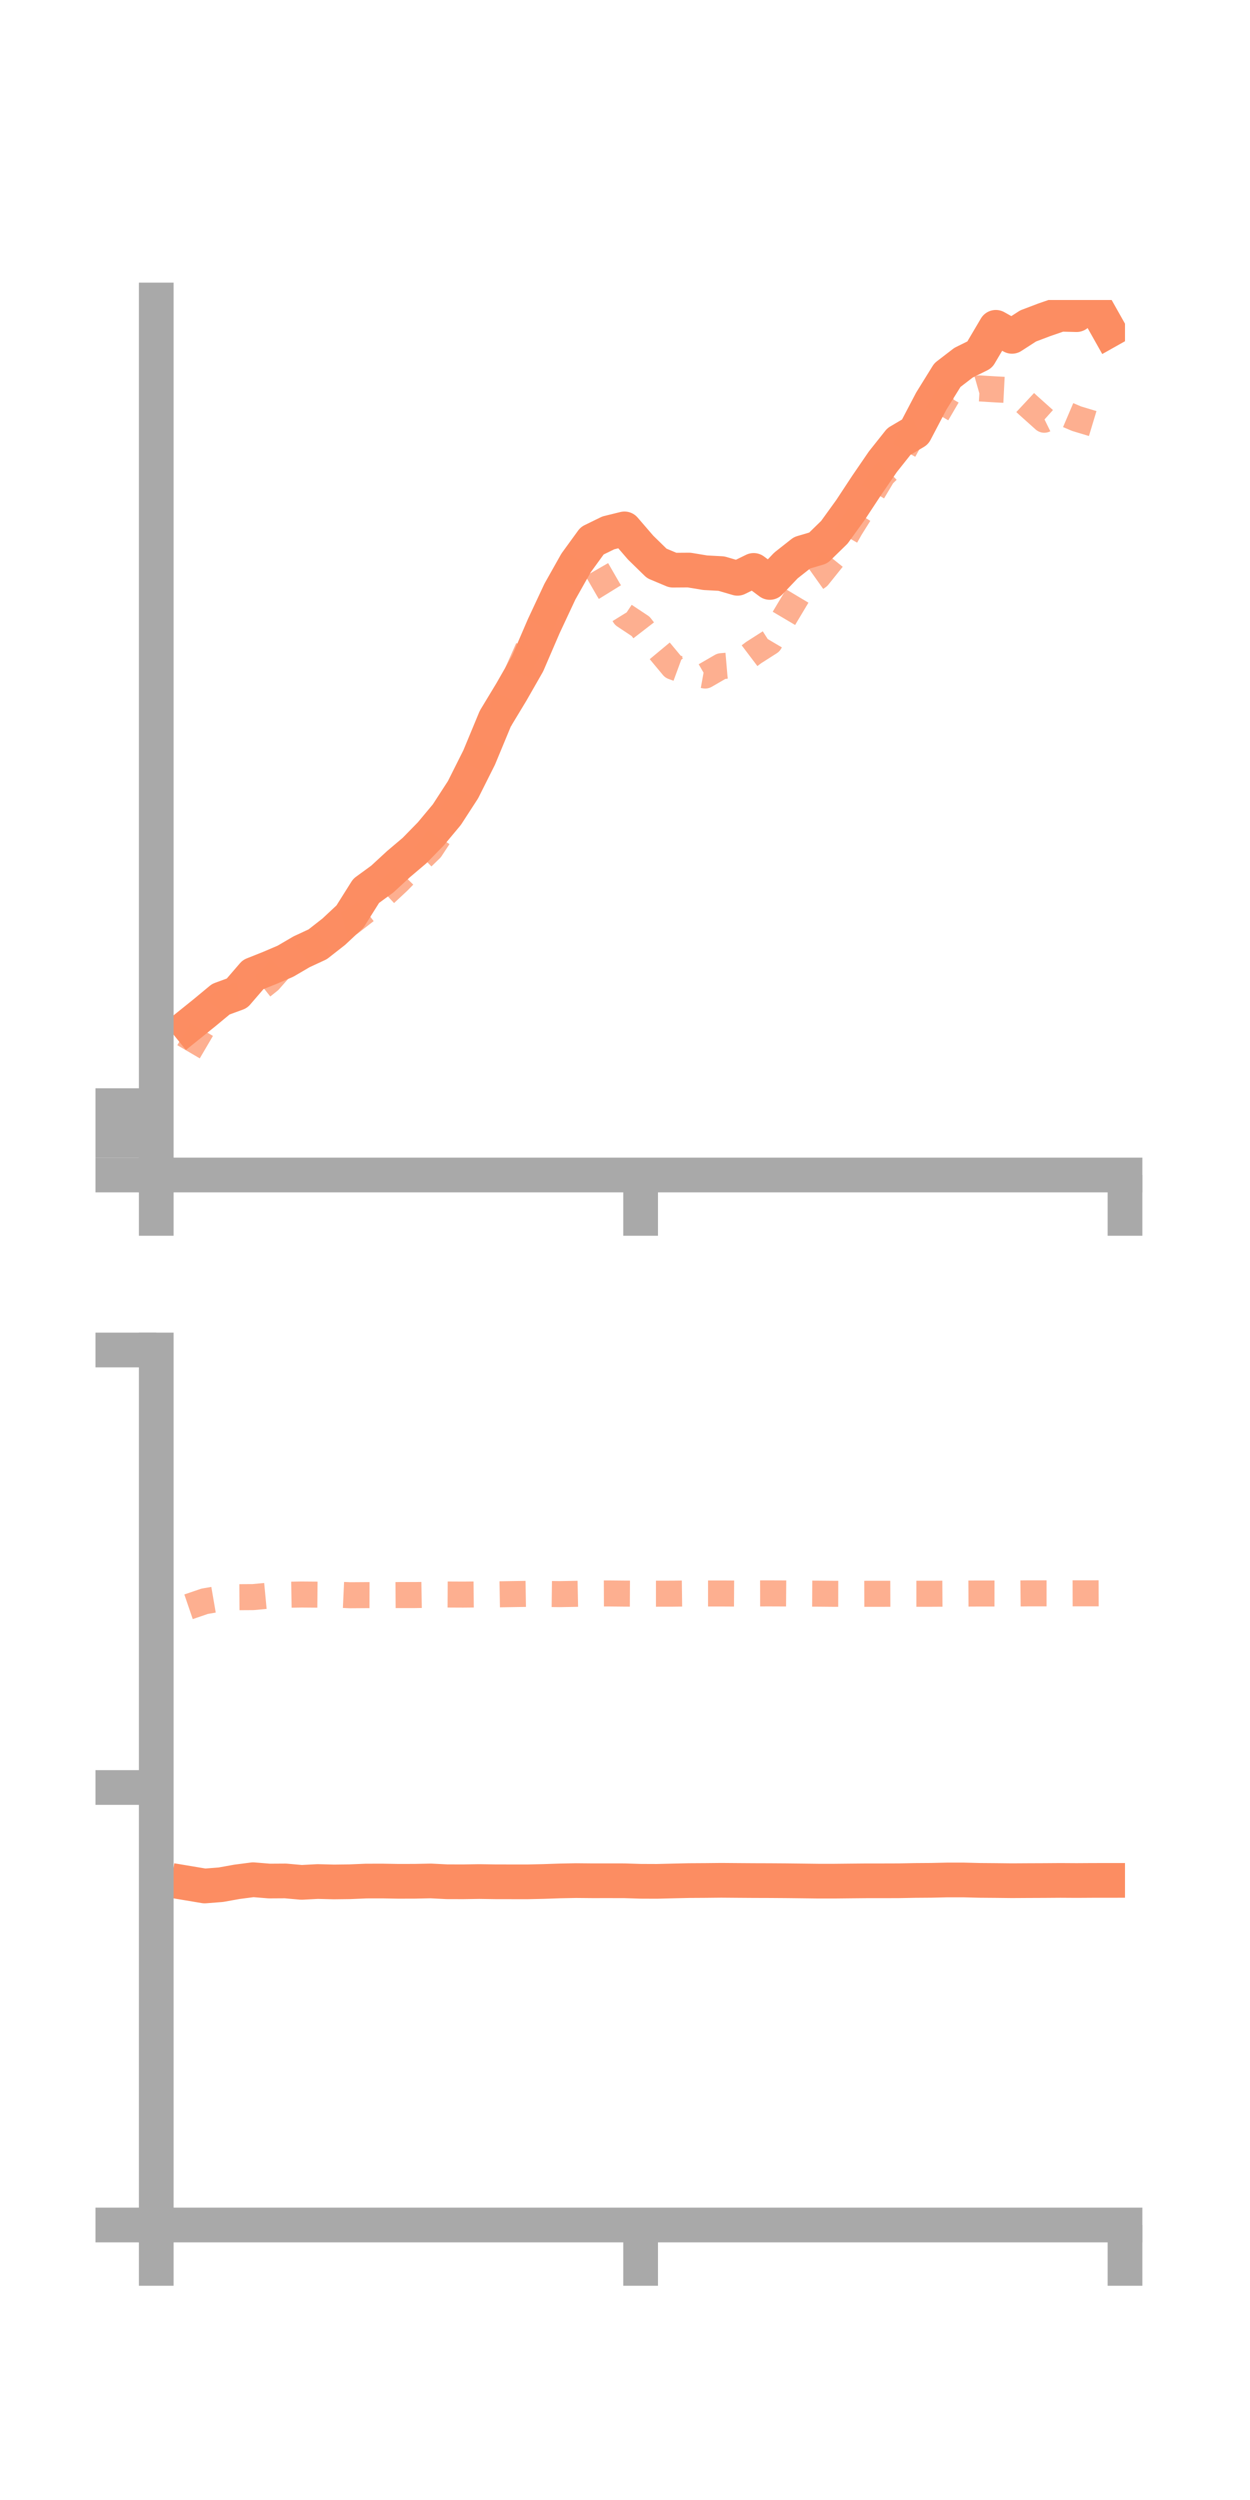 <?xml version="1.0" encoding="utf-8" standalone="no"?>
<!DOCTYPE svg PUBLIC "-//W3C//DTD SVG 1.1//EN"
  "http://www.w3.org/Graphics/SVG/1.1/DTD/svg11.dtd">
<!-- Created with matplotlib (https://matplotlib.org/) -->
<svg height="144pt" version="1.1" viewBox="0 0 72 144" width="72pt" xmlns="http://www.w3.org/2000/svg" xmlns:xlink="http://www.w3.org/1999/xlink">
 <defs>
  <style type="text/css">*{stroke-linecap:butt;stroke-linejoin:round;}</style>
 </defs>
 <g id="figure_1">
  <g id="patch_1">
   <path d="M 0 144 
L 72 144 
L 72 0 
L 0 0 
z
" style="fill:none;"/>
  </g>
  <g id="axes_1">
   <g id="patch_2">
    <path d="M 9 67.68 
L 64.8 67.68 
L 64.8 17.28 
L 9 17.28 
z
" style="fill:none;"/>
   </g>
   <g id="matplotlib.axis_1">
    <g id="xtick_1">
     <g id="line2d_1">
      <defs>
       <path d="M 0 0 
L 0 3.5 
" id="m56778f2b23" style="stroke:#a9a9a9;stroke-width:2;"/>
      </defs>
      <g>
       <use style="fill:#a9a9a9;stroke:#a9a9a9;stroke-width:2;" x="9" xlink:href="#m56778f2b23" y="67.68"/>
      </g>
     </g>
    </g>
    <g id="xtick_2">
     <g id="line2d_2">
      <g>
       <use style="fill:#a9a9a9;stroke:#a9a9a9;stroke-width:2;" x="36.9" xlink:href="#m56778f2b23" y="67.68"/>
      </g>
     </g>
    </g>
    <g id="xtick_3">
     <g id="line2d_3">
      <g>
       <use style="fill:#a9a9a9;stroke:#a9a9a9;stroke-width:2;" x="64.8" xlink:href="#m56778f2b23" y="67.68"/>
      </g>
     </g>
    </g>
   </g>
   <g id="matplotlib.axis_2">
    <g id="ytick_1">
     <g id="line2d_4">
      <defs>
       <path d="M 0 0 
L -3.5 0 
" id="mb6e41c1391" style="stroke:#a9a9a9;stroke-width:2;"/>
      </defs>
      <g>
       <use style="fill:#a9a9a9;stroke:#a9a9a9;stroke-width:2;" x="9" xlink:href="#mb6e41c1391" y="67.68"/>
      </g>
     </g>
    </g>
    <g id="ytick_2">
     <g id="line2d_5">
      <g>
       <use style="fill:#a9a9a9;stroke:#a9a9a9;stroke-width:2;" x="9" xlink:href="#mb6e41c1391" y="65.682"/>
      </g>
     </g>
    </g>
    <g id="ytick_3">
     <g id="line2d_6">
      <g>
       <use style="fill:#a9a9a9;stroke:#a9a9a9;stroke-width:2;" x="9" xlink:href="#mb6e41c1391" y="63.684"/>
      </g>
     </g>
    </g>
   </g>
   <g id="line2d_7">
    <path clip-path="url(#p4602351bae)" d="M 10.86 59.074 
L 11.79 58.325 
L 12.72 57.554 
L 13.65 57.213 
L 14.58 56.134 
L 15.51 55.764 
L 16.44 55.367 
L 17.37 54.823 
L 18.3 54.391 
L 19.23 53.663 
L 20.16 52.793 
L 21.09 51.314 
L 22.02 50.635 
L 22.95 49.777 
L 23.88 48.989 
L 24.81 48.037 
L 25.74 46.922 
L 26.67 45.487 
L 27.6 43.632 
L 28.53 41.391 
L 29.46 39.852 
L 30.39 38.225 
L 31.32 36.067 
L 32.25 34.079 
L 33.18 32.427 
L 34.11 31.147 
L 35.04 30.693 
L 35.97 30.464 
L 36.9 31.543 
L 37.83 32.451 
L 38.76 32.842 
L 39.69 32.835 
L 40.62 32.989 
L 41.55 33.039 
L 42.48 33.311 
L 43.41 32.856 
L 44.34 33.549 
L 45.27 32.572 
L 46.2 31.839 
L 47.13 31.565 
L 48.06 30.658 
L 48.99 29.371 
L 49.92 27.958 
L 50.85 26.6 
L 51.78 25.429 
L 52.71 24.88 
L 53.64 23.106 
L 54.57 21.606 
L 55.5 20.891 
L 56.43 20.431 
L 57.36 18.854 
L 58.29 19.374 
L 59.22 18.774 
L 60.15 18.421 
L 61.08 18.1 
L 62.01 18.124 
L 62.94 17.38 
L 63.87 19.031 
" style="fill:none;stroke:#fc8d62;stroke-linecap:square;stroke-width:2;"/>
   </g>
   <g id="line2d_8">
    <path clip-path="url(#p4602351bae)" d="M 10.86 60.583 
L 11.79 58.998 
L 12.72 57.795 
L 13.65 57.331 
L 14.58 57.225 
L 15.51 56.485 
L 16.44 55.431 
L 17.37 54.994 
L 18.3 54.183 
L 19.23 53.421 
L 20.16 53.164 
L 21.09 52.443 
L 22.02 51.624 
L 22.95 50.756 
L 23.88 49.803 
L 24.81 48.9 
L 25.74 47.489 
L 26.67 45.634 
L 27.6 43.842 
L 28.53 42.184 
L 29.46 39.511 
L 30.39 37.411 
L 31.32 35.706 
L 32.25 33.592 
L 33.18 32.093 
L 34.11 32.343 
L 35.04 33.958 
L 35.97 35.462 
L 36.9 36.079 
L 37.83 37.283 
L 38.76 38.401 
L 39.69 38.743 
L 40.62 38.911 
L 41.55 38.373 
L 42.48 38.293 
L 43.41 37.589 
L 44.34 36.995 
L 45.27 35.422 
L 46.2 33.867 
L 47.13 33.207 
L 48.06 32.048 
L 48.99 30.41 
L 49.92 28.925 
L 50.85 27.366 
L 51.78 26.46 
L 52.71 24.778 
L 53.64 24.401 
L 54.57 22.81 
L 55.5 22.639 
L 56.43 22.373 
L 57.36 22.43 
L 58.29 22.477 
L 59.22 23.344 
L 60.15 24.177 
L 61.08 23.72 
L 62.01 24.116 
L 62.94 24.397 
L 63.87 23.811 
" style="fill:none;stroke:#fc8d62;stroke-dasharray:1.5,1.5;stroke-dashoffset:0;stroke-opacity:0.7;stroke-width:1.5;"/>
   </g>
   <g id="patch_3">
    <path d="M 9 67.68 
L 9 17.28 
" style="fill:none;stroke:#a9a9a9;stroke-linecap:square;stroke-linejoin:miter;stroke-width:2;"/>
   </g>
   <g id="patch_4">
    <path d="M 64.8 67.68 
L 64.8 17.28 
" style="fill:none;"/>
   </g>
   <g id="patch_5">
    <path d="M 9 67.68 
L 64.8 67.68 
" style="fill:none;stroke:#a9a9a9;stroke-linecap:square;stroke-linejoin:miter;stroke-width:2;"/>
   </g>
   <g id="patch_6">
    <path d="M 9 17.28 
L 64.8 17.28 
" style="fill:none;"/>
   </g>
  </g>
  <g id="axes_2">
   <g id="patch_7">
    <path d="M 9 128.16 
L 64.8 128.16 
L 64.8 77.76 
L 9 77.76 
z
" style="fill:none;"/>
   </g>
   <g id="matplotlib.axis_3">
    <g id="xtick_4">
     <g id="line2d_9">
      <g>
       <use style="fill:#a9a9a9;stroke:#a9a9a9;stroke-width:2;" x="9" xlink:href="#m56778f2b23" y="128.16"/>
      </g>
     </g>
    </g>
    <g id="xtick_5">
     <g id="line2d_10">
      <g>
       <use style="fill:#a9a9a9;stroke:#a9a9a9;stroke-width:2;" x="36.9" xlink:href="#m56778f2b23" y="128.16"/>
      </g>
     </g>
    </g>
    <g id="xtick_6">
     <g id="line2d_11">
      <g>
       <use style="fill:#a9a9a9;stroke:#a9a9a9;stroke-width:2;" x="64.8" xlink:href="#m56778f2b23" y="128.16"/>
      </g>
     </g>
    </g>
   </g>
   <g id="matplotlib.axis_4">
    <g id="ytick_4">
     <g id="line2d_12">
      <g>
       <use style="fill:#a9a9a9;stroke:#a9a9a9;stroke-width:2;" x="9" xlink:href="#mb6e41c1391" y="128.16"/>
      </g>
     </g>
    </g>
    <g id="ytick_5">
     <g id="line2d_13">
      <g>
       <use style="fill:#a9a9a9;stroke:#a9a9a9;stroke-width:2;" x="9" xlink:href="#mb6e41c1391" y="102.96"/>
      </g>
     </g>
    </g>
    <g id="ytick_6">
     <g id="line2d_14">
      <g>
       <use style="fill:#a9a9a9;stroke:#a9a9a9;stroke-width:2;" x="9" xlink:href="#mb6e41c1391" y="77.76"/>
      </g>
     </g>
    </g>
   </g>
   <g id="line2d_15">
    <path clip-path="url(#pae26e45f92)" d="M 10.86 108.477 
L 11.79 108.633 
L 12.72 108.56 
L 13.65 108.393 
L 14.58 108.272 
L 15.51 108.348 
L 16.44 108.342 
L 17.37 108.425 
L 18.3 108.376 
L 19.23 108.4 
L 20.16 108.388 
L 21.09 108.349 
L 22.02 108.347 
L 22.95 108.363 
L 23.88 108.361 
L 24.81 108.342 
L 25.74 108.389 
L 26.67 108.392 
L 27.6 108.377 
L 28.53 108.391 
L 29.46 108.393 
L 30.39 108.394 
L 31.32 108.373 
L 32.25 108.341 
L 33.18 108.323 
L 34.11 108.332 
L 35.04 108.331 
L 35.97 108.333 
L 36.9 108.362 
L 37.83 108.366 
L 38.76 108.343 
L 39.69 108.322 
L 40.62 108.316 
L 41.55 108.306 
L 42.48 108.314 
L 43.41 108.321 
L 44.34 108.324 
L 45.27 108.331 
L 46.2 108.342 
L 47.13 108.354 
L 48.06 108.354 
L 48.99 108.344 
L 49.92 108.335 
L 50.85 108.335 
L 51.78 108.332 
L 52.71 108.314 
L 53.64 108.307 
L 54.57 108.286 
L 55.5 108.286 
L 56.43 108.31 
L 57.36 108.318 
L 58.29 108.329 
L 59.22 108.323 
L 60.15 108.319 
L 61.08 108.312 
L 62.01 108.318 
L 62.94 108.312 
L 63.87 108.311 
" style="fill:none;stroke:#fc8d62;stroke-linecap:square;stroke-width:2;"/>
   </g>
   <g id="line2d_16">
    <path clip-path="url(#pae26e45f92)" d="M 10.86 92.551 
L 11.79 92.233 
L 12.72 92.073 
L 13.65 91.999 
L 14.58 91.993 
L 15.51 91.905 
L 16.44 91.86 
L 17.37 91.844 
L 18.3 91.852 
L 19.23 91.843 
L 20.16 91.886 
L 21.09 91.879 
L 22.02 91.882 
L 22.95 91.876 
L 23.88 91.876 
L 24.81 91.86 
L 25.74 91.844 
L 26.67 91.849 
L 27.6 91.84 
L 28.53 91.837 
L 29.46 91.821 
L 30.39 91.806 
L 31.32 91.811 
L 32.25 91.822 
L 33.18 91.805 
L 34.11 91.786 
L 35.04 91.782 
L 35.97 91.792 
L 36.9 91.797 
L 37.83 91.797 
L 38.76 91.795 
L 39.69 91.783 
L 40.62 91.784 
L 41.55 91.784 
L 42.48 91.79 
L 43.41 91.781 
L 44.34 91.779 
L 45.27 91.783 
L 46.2 91.79 
L 47.13 91.795 
L 48.06 91.804 
L 48.99 91.806 
L 49.92 91.803 
L 50.85 91.803 
L 51.78 91.8 
L 52.71 91.801 
L 53.64 91.801 
L 54.57 91.795 
L 55.5 91.791 
L 56.43 91.786 
L 57.36 91.787 
L 58.29 91.787 
L 59.22 91.777 
L 60.15 91.777 
L 61.08 91.777 
L 62.01 91.775 
L 62.94 91.775 
L 63.87 91.772 
" style="fill:none;stroke:#fc8d62;stroke-dasharray:1.5,1.5;stroke-dashoffset:0;stroke-opacity:0.7;stroke-width:1.5;"/>
   </g>
   <g id="patch_8">
    <path d="M 9 128.16 
L 9 77.76 
" style="fill:none;stroke:#a9a9a9;stroke-linecap:square;stroke-linejoin:miter;stroke-width:2;"/>
   </g>
   <g id="patch_9">
    <path d="M 64.8 128.16 
L 64.8 77.76 
" style="fill:none;"/>
   </g>
   <g id="patch_10">
    <path d="M 9 128.16 
L 64.8 128.16 
" style="fill:none;stroke:#a9a9a9;stroke-linecap:square;stroke-linejoin:miter;stroke-width:2;"/>
   </g>
   <g id="patch_11">
    <path d="M 9 77.76 
L 64.8 77.76 
" style="fill:none;"/>
   </g>
  </g>
 </g>
 <defs>
  <clipPath id="p4602351bae">
   <rect height="50.4" width="55.8" x="9" y="17.28"/>
  </clipPath>
  <clipPath id="pae26e45f92">
   <rect height="50.4" width="55.8" x="9" y="77.76"/>
  </clipPath>
 </defs>
</svg>
